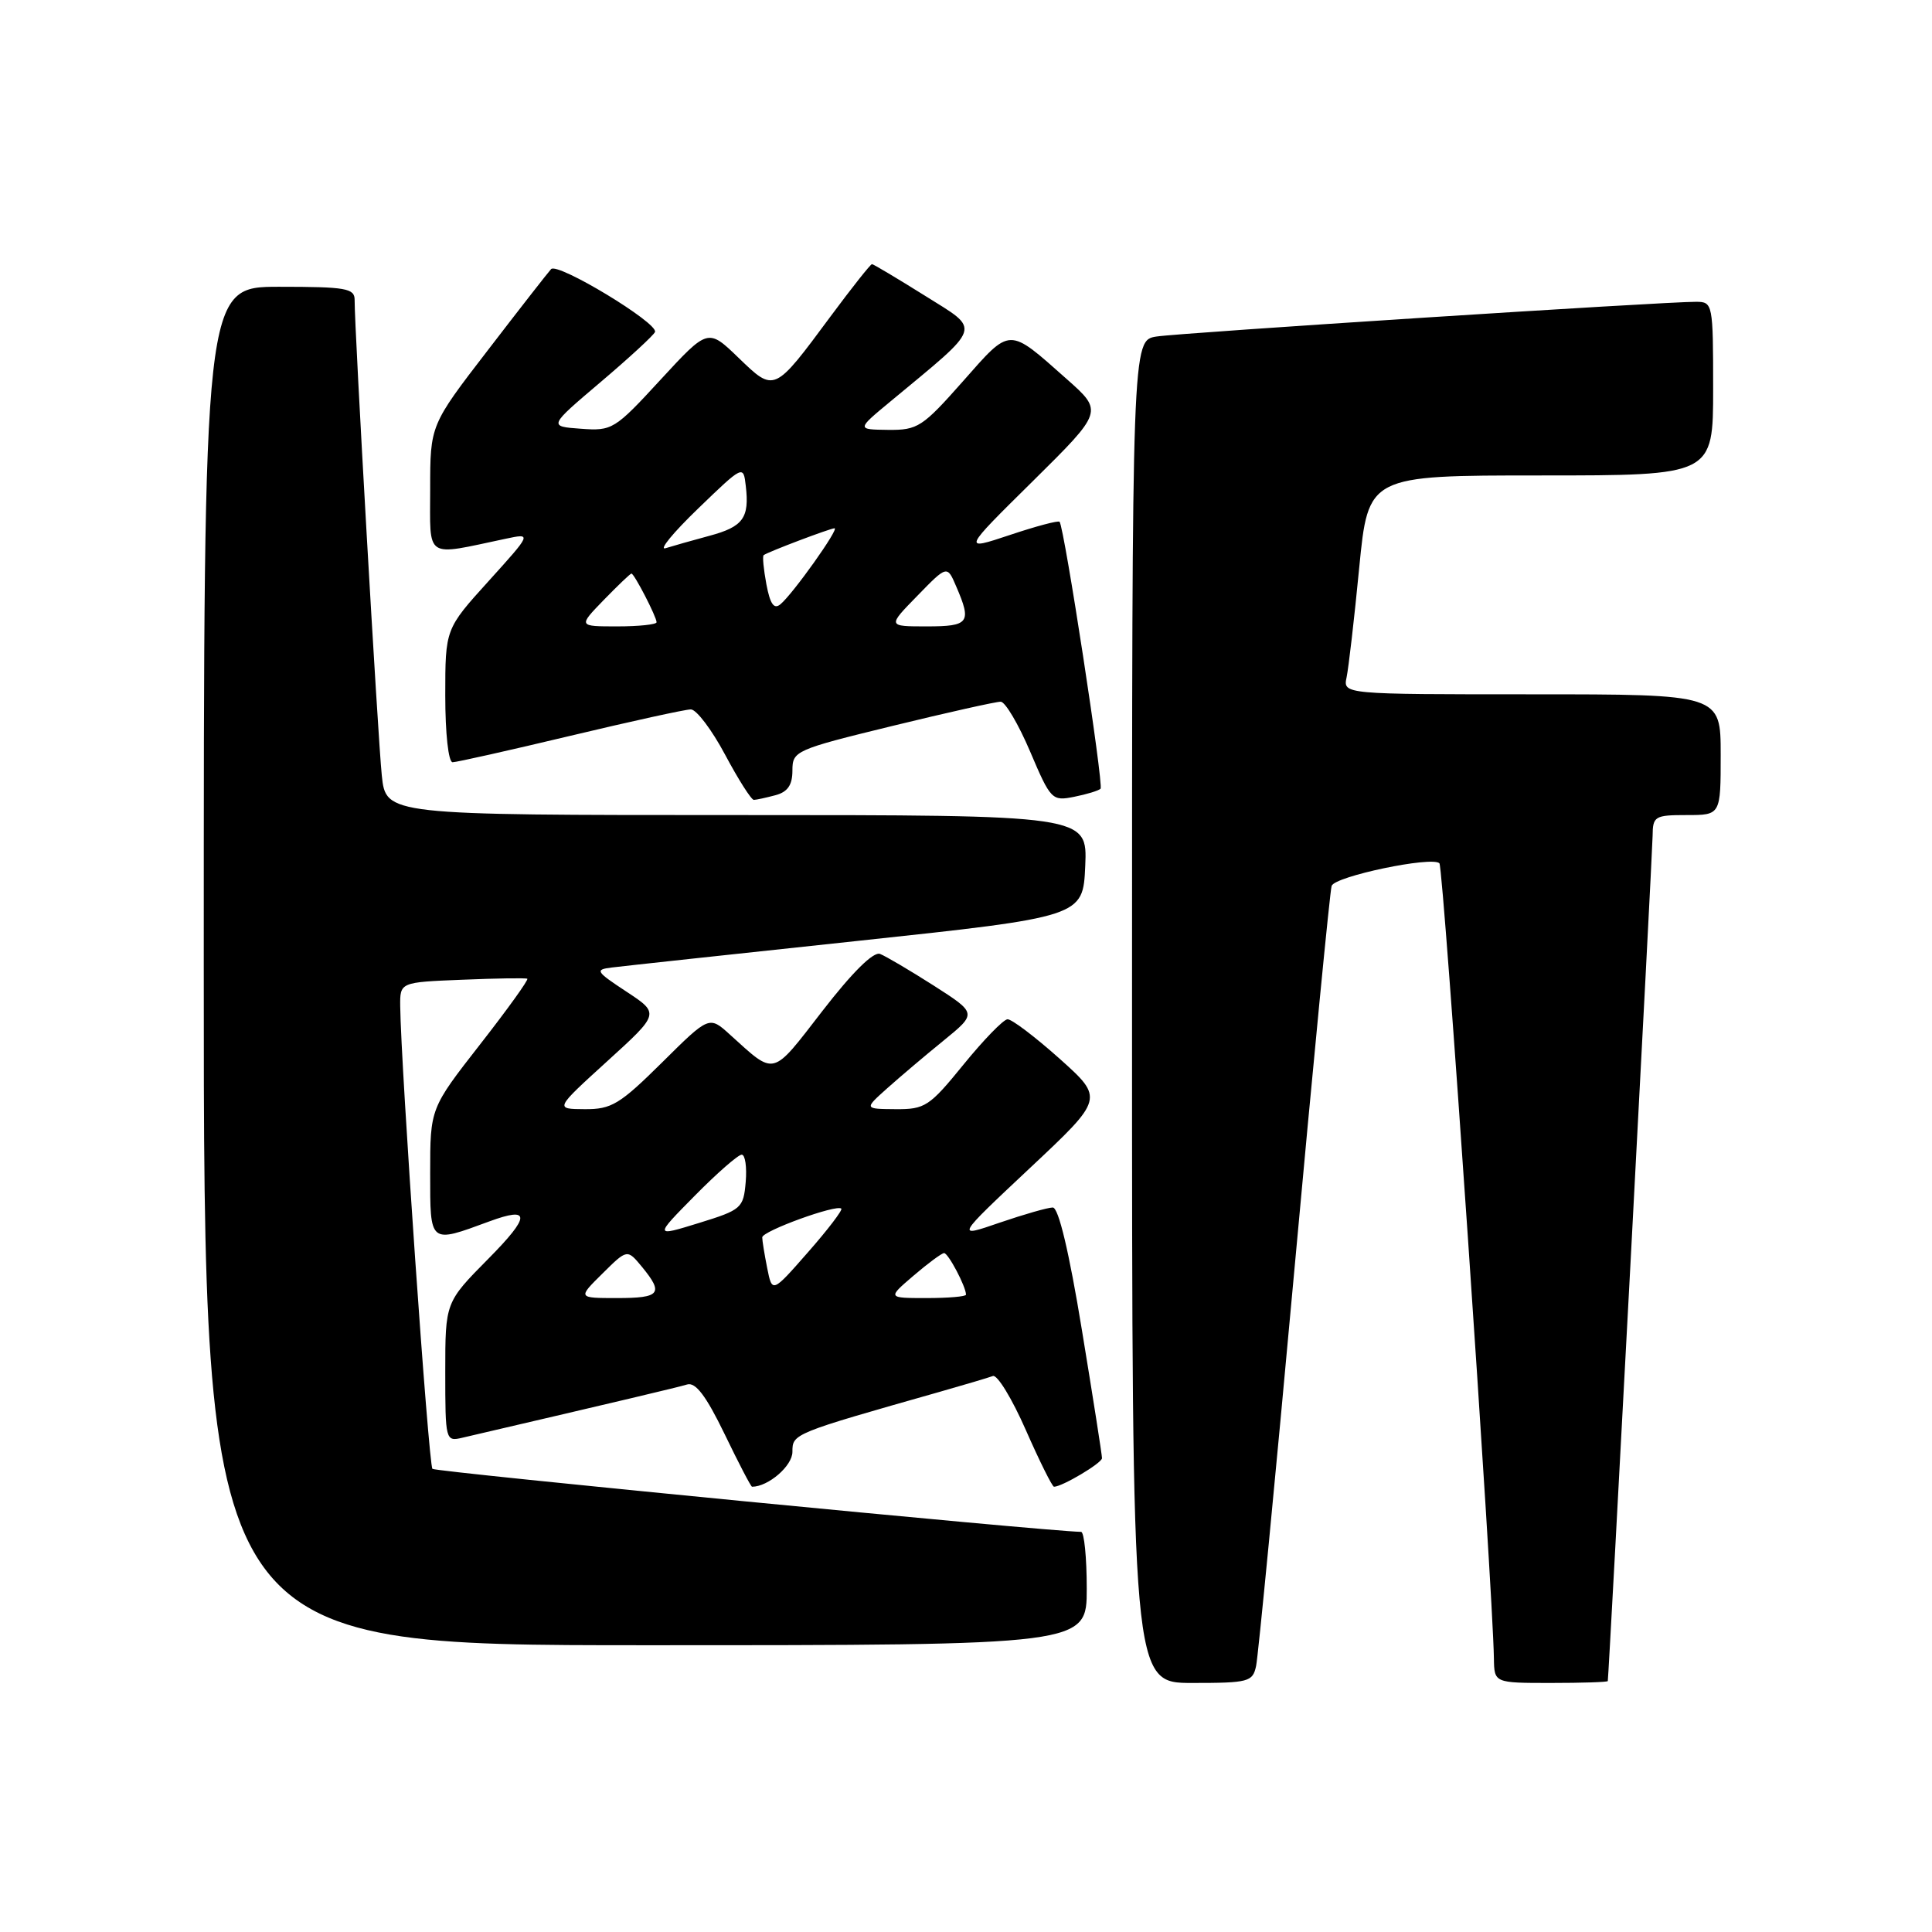<?xml version="1.0" encoding="UTF-8" standalone="no"?>
<!DOCTYPE svg PUBLIC "-//W3C//DTD SVG 1.1//EN" "http://www.w3.org/Graphics/SVG/1.1/DTD/svg11.dtd" >
<svg xmlns="http://www.w3.org/2000/svg" xmlns:xlink="http://www.w3.org/1999/xlink" version="1.1" viewBox="0 0 256 256">
 <g >
 <path fill="currentColor"
d=" M 166.44 220.75 C 166.71 219.51 168.98 196.00 171.49 168.50 C 174.00 141.00 176.23 118.00 176.45 117.38 C 176.89 116.11 189.75 113.42 190.73 114.39 C 191.27 114.93 197.80 210.29 197.95 219.75 C 198.00 223.00 198.00 223.00 205.50 223.00 C 209.62 223.00 213.02 222.89 213.04 222.75 C 213.19 221.81 218.96 112.93 218.98 110.75 C 219.00 108.16 219.26 108.00 223.50 108.00 C 228.00 108.00 228.00 108.00 228.00 100.00 C 228.00 92.00 228.00 92.00 202.98 92.00 C 177.96 92.00 177.96 92.00 178.43 89.75 C 178.69 88.51 179.45 81.99 180.10 75.25 C 181.30 63.00 181.30 63.00 204.15 63.00 C 227.00 63.00 227.00 63.00 227.00 51.50 C 227.00 40.24 226.95 40.00 224.75 39.99 C 220.53 39.97 156.51 44.09 153.25 44.59 C 150.00 45.09 150.00 45.09 150.00 134.05 C 150.00 223.00 150.00 223.00 157.98 223.00 C 165.45 223.00 165.99 222.86 166.44 220.75 Z  M 144.00 210.50 C 144.00 206.38 143.66 202.99 143.25 202.98 C 138.29 202.88 57.71 195.04 57.30 194.63 C 56.79 194.13 53.12 141.29 53.03 133.33 C 53.00 130.15 53.00 130.15 61.25 129.82 C 65.79 129.63 69.67 129.57 69.87 129.69 C 70.07 129.81 67.26 133.72 63.62 138.38 C 57.00 146.86 57.00 146.86 57.00 155.45 C 57.00 164.89 56.87 164.78 64.82 161.85 C 70.34 159.81 70.32 161.12 64.72 166.78 C 59.00 172.56 59.00 172.56 59.00 181.80 C 59.00 190.87 59.04 191.03 61.25 190.51 C 82.28 185.61 89.77 183.84 91.05 183.45 C 92.17 183.12 93.56 184.96 96.00 189.99 C 97.86 193.85 99.50 197.00 99.65 197.00 C 101.80 197.00 105.00 194.24 105.00 192.38 C 105.00 189.97 105.03 189.96 124.50 184.43 C 127.80 183.49 130.97 182.55 131.56 182.33 C 132.14 182.11 134.10 185.33 135.92 189.47 C 137.74 193.61 139.43 197.00 139.66 197.00 C 140.74 197.00 146.00 193.87 146.02 193.22 C 146.03 192.83 144.83 185.19 143.36 176.25 C 141.66 165.86 140.26 160.00 139.50 160.00 C 138.85 160.00 135.68 160.91 132.46 162.01 C 126.61 164.03 126.61 164.03 136.45 154.79 C 146.29 145.56 146.29 145.56 140.40 140.28 C 137.15 137.38 134.05 135.03 133.50 135.06 C 132.95 135.09 130.33 137.79 127.67 141.06 C 123.16 146.61 122.57 147.00 118.67 146.97 C 114.50 146.94 114.50 146.94 117.54 144.22 C 119.22 142.72 122.58 139.87 125.02 137.89 C 129.46 134.27 129.46 134.27 123.73 130.60 C 120.58 128.59 117.37 126.70 116.61 126.40 C 115.73 126.07 112.95 128.82 108.98 133.95 C 102.17 142.75 102.80 142.58 96.73 137.10 C 93.97 134.59 93.97 134.59 87.71 140.80 C 82.12 146.33 81.02 147.00 77.47 146.97 C 73.50 146.95 73.50 146.95 80.46 140.62 C 87.41 134.30 87.41 134.30 83.01 131.40 C 78.94 128.72 78.79 128.48 81.06 128.20 C 82.40 128.03 97.00 126.45 113.50 124.69 C 143.50 121.48 143.50 121.48 143.80 114.74 C 144.09 108.00 144.09 108.00 97.62 108.00 C 51.14 108.00 51.14 108.00 50.59 102.75 C 50.07 97.77 46.96 43.46 46.99 39.75 C 47.00 38.20 45.86 38.00 37.00 38.00 C 27.00 38.00 27.00 38.00 27.00 128.00 C 27.00 218.00 27.00 218.00 85.50 218.00 C 144.00 218.00 144.00 218.00 144.00 210.50 Z  M 102.75 105.37 C 104.37 104.94 105.00 104.02 105.00 102.10 C 105.00 99.50 105.36 99.34 118.25 96.19 C 125.54 94.41 131.99 92.97 132.60 92.98 C 133.20 92.99 134.96 95.97 136.50 99.59 C 139.22 105.99 139.40 106.17 142.33 105.58 C 143.99 105.25 145.57 104.77 145.83 104.51 C 146.27 104.06 141.03 69.92 140.40 69.14 C 140.24 68.94 137.27 69.73 133.81 70.89 C 127.50 72.99 127.50 72.99 136.85 63.76 C 146.19 54.52 146.19 54.52 141.35 50.23 C 133.52 43.29 133.99 43.28 127.58 50.54 C 122.24 56.58 121.60 57.00 117.69 56.96 C 113.50 56.91 113.50 56.91 117.97 53.21 C 130.34 42.95 130.04 43.88 122.57 39.19 C 118.89 36.89 115.73 35.00 115.54 35.00 C 115.35 35.00 112.89 38.10 110.08 41.89 C 102.54 52.07 102.64 52.02 97.86 47.41 C 93.81 43.50 93.81 43.50 87.53 50.31 C 81.45 56.92 81.12 57.12 76.96 56.81 C 72.66 56.50 72.66 56.50 79.58 50.63 C 83.39 47.40 86.63 44.41 86.79 43.99 C 87.25 42.81 73.87 34.72 73.02 35.66 C 72.60 36.12 68.82 40.96 64.63 46.42 C 57.00 56.33 57.00 56.33 57.00 64.80 C 57.00 74.23 56.16 73.68 66.99 71.39 C 70.48 70.65 70.48 70.65 64.74 77.00 C 59.00 83.34 59.00 83.34 59.00 92.17 C 59.00 97.21 59.42 101.00 59.97 101.00 C 60.50 101.00 67.52 99.42 75.57 97.50 C 83.62 95.58 90.80 94.00 91.54 94.00 C 92.28 94.00 94.32 96.70 96.08 100.00 C 97.84 103.30 99.55 105.99 99.89 105.99 C 100.23 105.98 101.51 105.70 102.75 105.37 Z  M 79.83 168.75 C 83.11 165.50 83.11 165.50 85.06 167.86 C 87.97 171.40 87.49 172.00 81.77 172.00 C 76.54 172.00 76.54 172.00 79.83 168.75 Z  M 121.04 169.04 C 122.94 167.41 124.77 166.06 125.09 166.04 C 125.63 166.00 128.00 170.49 128.00 171.55 C 128.00 171.80 125.65 172.00 122.79 172.00 C 117.58 172.00 117.58 172.00 121.04 169.04 Z  M 101.66 168.04 C 101.30 166.23 101.00 164.39 101.00 163.96 C 101.00 163.12 110.87 159.54 111.48 160.15 C 111.67 160.34 109.69 162.94 107.07 165.92 C 102.32 171.34 102.32 171.34 101.66 168.04 Z  M 92.06 158.44 C 95.01 155.45 97.81 153.00 98.28 153.00 C 98.74 153.00 98.98 154.63 98.81 156.62 C 98.51 160.09 98.26 160.31 92.59 162.06 C 86.69 163.88 86.69 163.88 92.06 158.44 Z  M 80.00 79.50 C 81.87 77.58 83.52 76.00 83.67 76.00 C 84.04 76.00 87.00 81.74 87.00 82.45 C 87.00 82.75 84.66 83.00 81.80 83.00 C 76.61 83.00 76.61 83.00 80.00 79.50 Z  M 121.55 78.95 C 125.50 74.89 125.50 74.89 126.70 77.70 C 128.78 82.51 128.42 83.00 122.80 83.00 C 117.59 83.00 117.59 83.00 121.55 78.95 Z  M 101.55 77.42 C 101.18 75.43 101.01 73.69 101.19 73.56 C 101.75 73.13 110.03 70.00 110.58 70.00 C 111.25 70.00 105.05 78.72 103.41 80.07 C 102.56 80.78 102.05 80.06 101.55 77.42 Z  M 92.50 67.39 C 98.49 61.61 98.50 61.61 98.82 64.39 C 99.32 68.63 98.47 69.80 93.99 71.00 C 91.73 71.61 89.12 72.35 88.19 72.64 C 87.26 72.93 89.20 70.57 92.50 67.39 Z "/>
</g>
</svg>